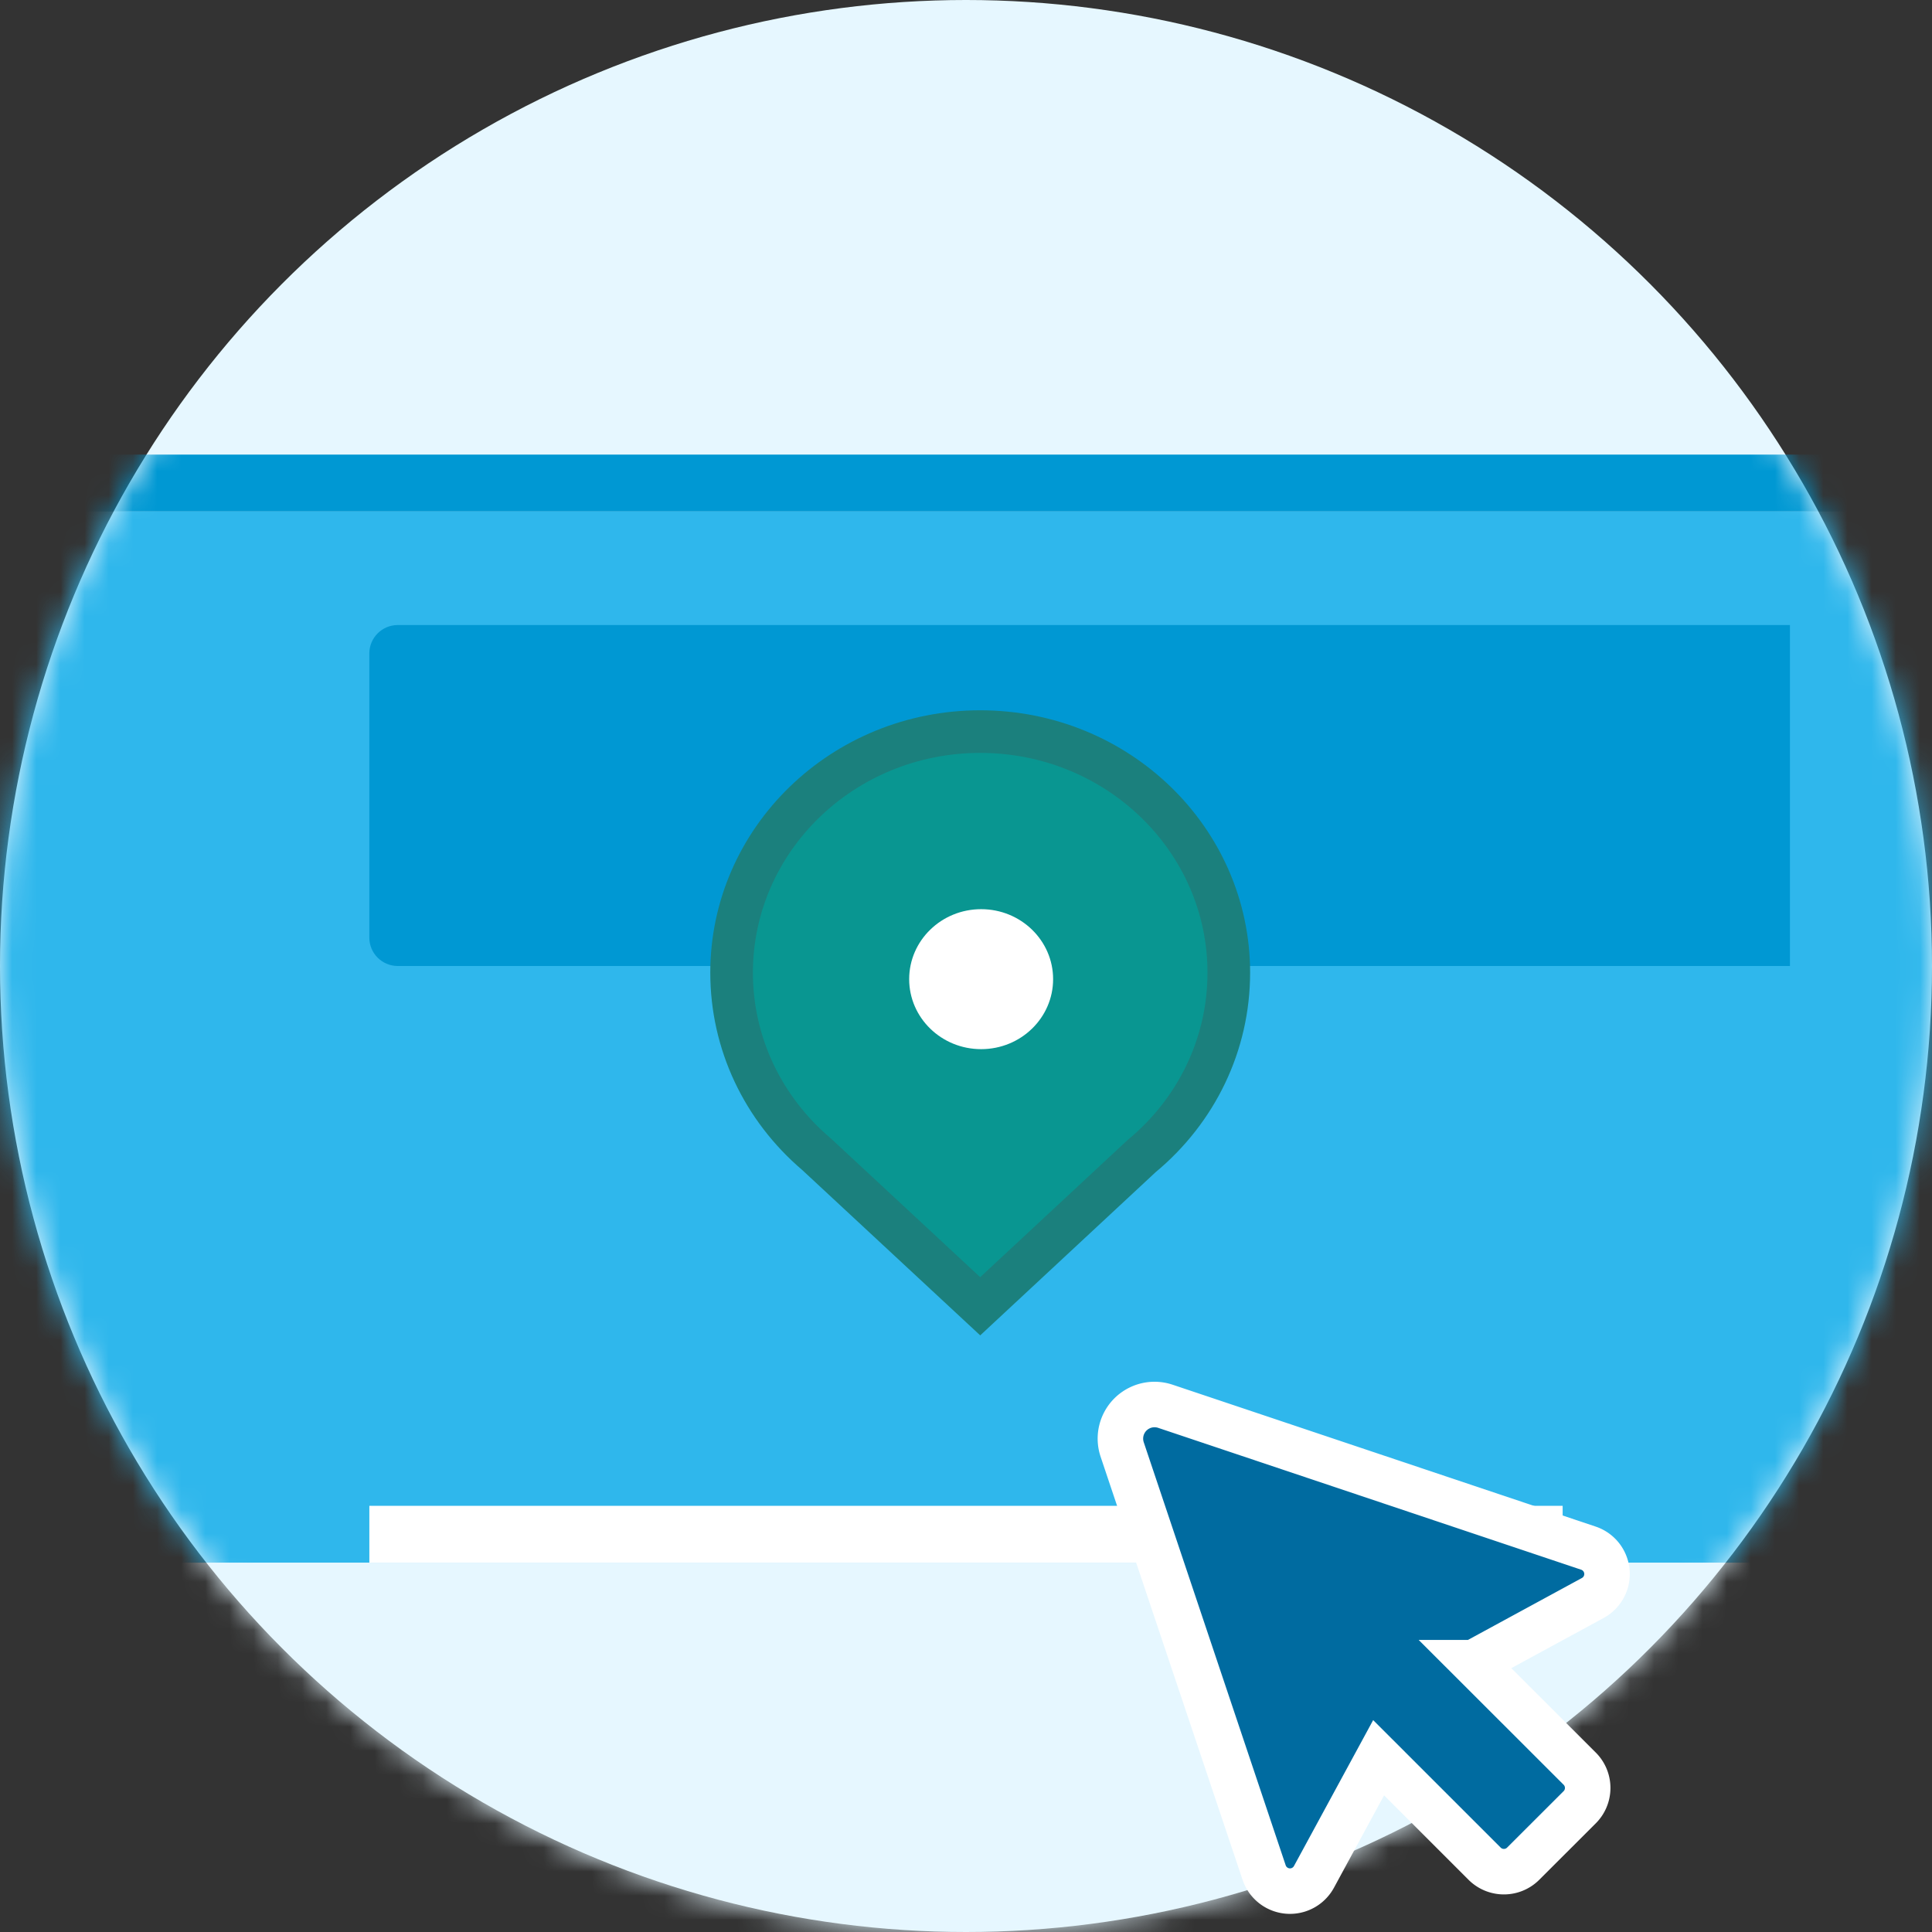 <svg xmlns="http://www.w3.org/2000/svg" xmlns:xlink="http://www.w3.org/1999/xlink" width="80" height="80" viewBox="0 0 80 80">
    <rect x="0" y="0" width="80" height="80" fill="#333333" stroke="none"/>
    <defs>
        <circle id="a" cx="40" cy="40" r="40"/>
    </defs>
    <g fill="none" fill-rule="evenodd">
        <mask id="b" fill="#fff">
            <use xlink:href="#a"/>
        </mask>
        <use fill="#E6F7FF" fill-rule="nonzero" xlink:href="#a"/>
        <path fill="#E6F7FF" d="M0 64.706h80V80H0z" mask="url(#b)"/>
        <path fill="#2FB7EC" d="M0 21.176h80v43.529H0z" mask="url(#b)"/>
        <path fill="#0098D3" d="M16.47 25.882h57.648V40H16.47c-.65 0-1.177-.527-1.177-1.176V27.059c0-.65.527-1.177 1.177-1.177z" mask="url(#b)"/>
        <path fill="#FFF" d="M15.294 62.353h49.412v2.353H15.294z" mask="url(#b)"/>
        <path fill="#0098D3" d="M2.353 18.824h75.294v2.353H2.353z" mask="url(#b)"/>
        <path fill="#099691" fill-rule="nonzero" stroke="#1B807D" stroke-width="1.765" d="M40.588 54.09l6.68-6.215c2.28-1.887 3.614-4.637 3.614-7.597 0-5.508-4.603-9.984-10.294-9.984-5.69 0-10.294 4.476-10.294 9.984 0 2.912 1.292 5.62 3.507 7.507l.028.025 6.759 6.28z" mask="url(#b)"/>
        <ellipse cx="40.627" cy="40.545" fill="#FFF" fill-rule="nonzero" mask="url(#b)" rx="2.98" ry="2.898"/>
        <path fill="#006BA0" stroke="#FFF" stroke-width="1.884" d="M61.021 68.849l4.39 4.386a1.13 1.13 0 0 1 0 1.6l-2.34 2.337c-.441.44-1.155.44-1.597-.001l-4.388-4.387-2.677 4.932a1.13 1.13 0 0 1-2.065-.18L46.467 60.02a1.413 1.413 0 0 1 1.789-1.789l17.516 5.874a1.13 1.13 0 0 1 .18 2.065l-4.93 2.679z"/>
    </g>
</svg>

